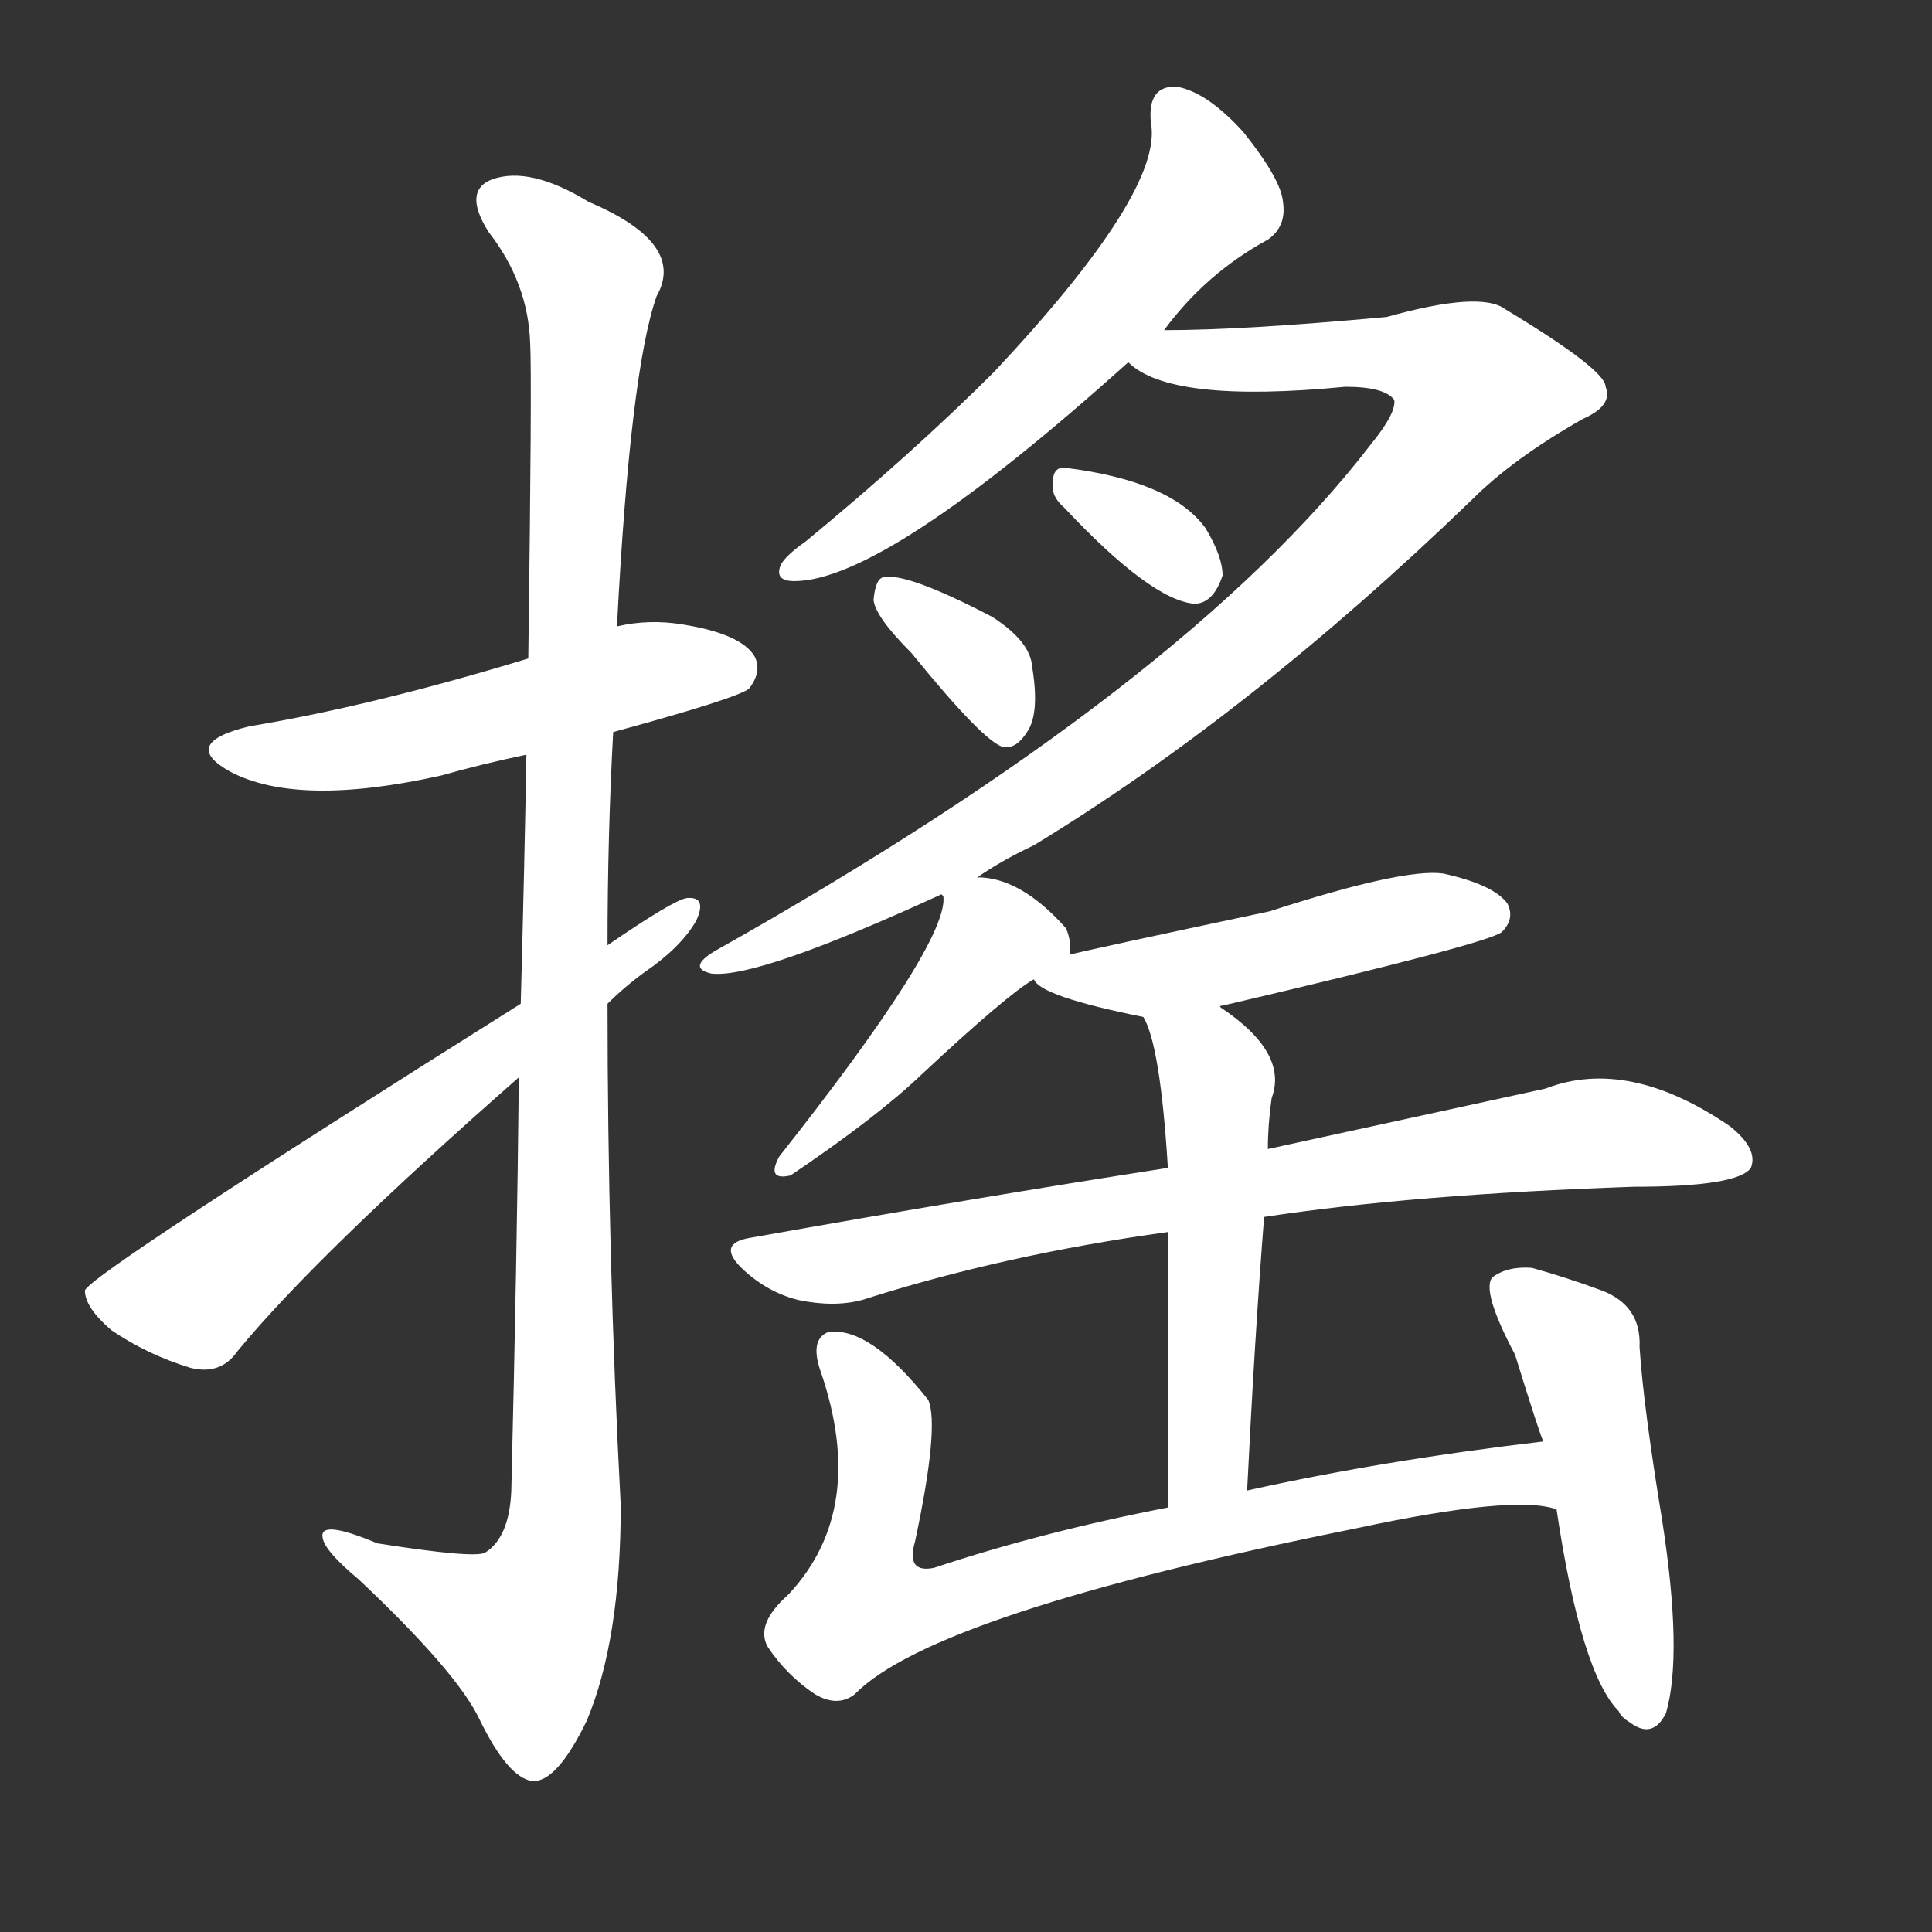 <svg version="1.1" viewBox="0 0 1024 1024" xmlns="http://www.w3.org/2000/svg">
  <rect x="0" y="0" width="1024" height="1024" fill="#333333" stroke="none"/>
  <g transform="scale(1, -1) translate(0, -900)">
    <style type="text/css">
        .stroke1 {fill: #FFFFFF;}
        .stroke2 {fill: #FFFFFF;}
        .stroke3 {fill: #FFFFFF;}
        .stroke4 {fill: #FFFFFF;}
        .stroke5 {fill: #FFFFFF;}
        .stroke6 {fill: #FFFFFF;}
        .stroke7 {fill: #FFFFFF;}
        .stroke8 {fill: #FFFFFF;}
        .stroke9 {fill: #FFFFFF;}
        .stroke10 {fill: #FFFFFF;}
        .stroke11 {fill: #FFFFFF;}
        .stroke12 {fill: #FFFFFF;}
        .stroke13 {fill: #FFFFFF;}
        .stroke14 {fill: #FFFFFF;}
        .stroke15 {fill: #FFFFFF;}
        .stroke16 {fill: #FFFFFF;}
        .stroke17 {fill: #FFFFFF;}
        .stroke18 {fill: #FFFFFF;}
        .stroke19 {fill: #FFFFFF;}
        .stroke20 {fill: #FFFFFF;}
        text {
            font-family: Helvetica;
            font-size: 50px;
            fill: #FFFFFF;}
            paint-order: stroke;
            stroke: #000000;
            stroke-width: 4px;
            stroke-linecap: butt;
            stroke-linejoin: miter;
            font-weight: 800;
        }
    </style>

    <path d="M 325 512 Q 391 530 397 535 Q 404 544 400 552 Q 393 564 362 569 Q 344 572 327 568 L 280 551 Q 198 526 132 515 Q 95 506 122 491 Q 158 472 234 489 Q 255 495 279 500 L 325 512 Z" class="stroke1"/>
    <path d="M 275 329 Q 274 232 271 110 Q 270 85 257 77 Q 251 74 200 82 Q 169 95 171 85 Q 172 78 190 63 Q 242 14 254 -11 Q 269 -42 282 -44 Q 295 -45 311 -12 Q 329 31 329 102 Q 322 235 322 368 L 322 399 Q 322 457 325 512 L 327 568 Q 334 703 348 743 Q 364 771 312 793 Q 281 812 261 805 Q 245 799 259 777 Q 280 750 281 718 Q 282 700 280 551 L 279 500 Q 278 442 276 368 L 275 329 Z" class="stroke2"/>
    <path d="M 276 368 Q 47 224 45 216 Q 45 207 59 195 Q 78 182 101 175 Q 117 171 126 184 Q 168 235 275 329 L 322 368 Q 331 377 342 385 Q 361 398 369 412 Q 375 425 364 424 Q 357 423 322 399 L 276 368 Z" class="stroke3"/>
    <path d="M 617 725 Q 639 755 672 773 Q 682 780 680 793 Q 679 805 659 830 Q 640 851 624 854 Q 608 855 610 835 Q 617 799 527 703 Q 484 660 427 613 Q 417 606 414 601 Q 410 592 421 592 Q 469 592 598 708 L 617 725 Z" class="stroke4"/>
    <path d="M 518 435 Q 531 444 548 452 Q 663 522 780 635 Q 802 657 839 678 Q 855 685 851 695 Q 851 704 798 736 Q 785 746 735 732 Q 659 725 617 725 C 587 724 572 722 598 708 Q 620 686 713 695 Q 734 695 739 688 Q 740 681 727 665 Q 628 536 379 396 Q 364 387 377 384 Q 401 381 499 426 L 518 435 Z" class="stroke5"/>
    <path d="M 564 631 Q 610 582 633 580 Q 643 580 648 595 Q 648 605 639 620 Q 621 645 565 652 Q 558 653 558 644 Q 557 637 564 631 Z" class="stroke6"/>
    <path d="M 483 554 Q 522 506 532 504 Q 539 503 545 513 Q 551 523 547 547 Q 546 560 526 573 Q 480 597 468 594 Q 464 593 463 582 Q 464 573 483 554 Z" class="stroke7"/>
    <path d="M 567 394 Q 568 401 565 408 Q 541 435 518 435 C 498 437 498 437 499 426 L 500 425 Q 503 401 413 287 Q 406 274 419 277 Q 465 308 489 331 Q 534 373 548 381 C 567 394 567 394 567 394 Z" class="stroke8"/>
    <path d="M 647 366 Q 646 367 648 367 Q 789 400 796 406 Q 803 413 799 421 Q 792 431 765 437 Q 744 440 673 417 Q 574 396 567 394 C 541 388 541 388 548 381 Q 551 372 606 361 C 623 358 623 358 647 366 Z" class="stroke9"/>
    <path d="M 670 255 Q 749 267 866 271 Q 921 271 928 281 Q 932 291 917 303 Q 863 340 819 323 Q 759 310 672 291 L 619 281 Q 516 265 398 244 Q 379 241 394 227 Q 407 215 423 211 Q 442 207 457 211 Q 532 235 619 247 L 670 255 Z" class="stroke10"/>
    <path d="M 661 110 Q 665 191 670 255 L 672 291 Q 672 304 674 318 Q 683 342 647 366 C 623 383 594 389 606 361 Q 615 346 619 281 L 619 247 Q 619 195 619 101 C 619 71 660 80 661 110 Z" class="stroke11"/>
    <path d="M 818 136 Q 733 126 661 110 L 619 101 Q 552 88 495 69 Q 480 66 485 83 Q 498 144 492 158 Q 461 197 439 194 Q 429 190 435 173 Q 460 100 418 55 Q 400 39 407 27 Q 417 12 432 2 Q 444 -5 453 2 Q 495 45 719 90 Q 803 108 825 100 C 855 96 848 140 818 136 Z" class="stroke12"/>
    <path d="M 825 100 Q 838 13 858 -7 Q 859 -10 864 -13 Q 876 -22 883 -8 Q 892 23 881 94 Q 871 155 869 186 Q 870 208 849 216 Q 830 223 812 228 Q 799 229 791 223 Q 785 216 803 182 Q 816 140 818 136 L 825 100 Z" class="stroke13"/>
</g></svg>